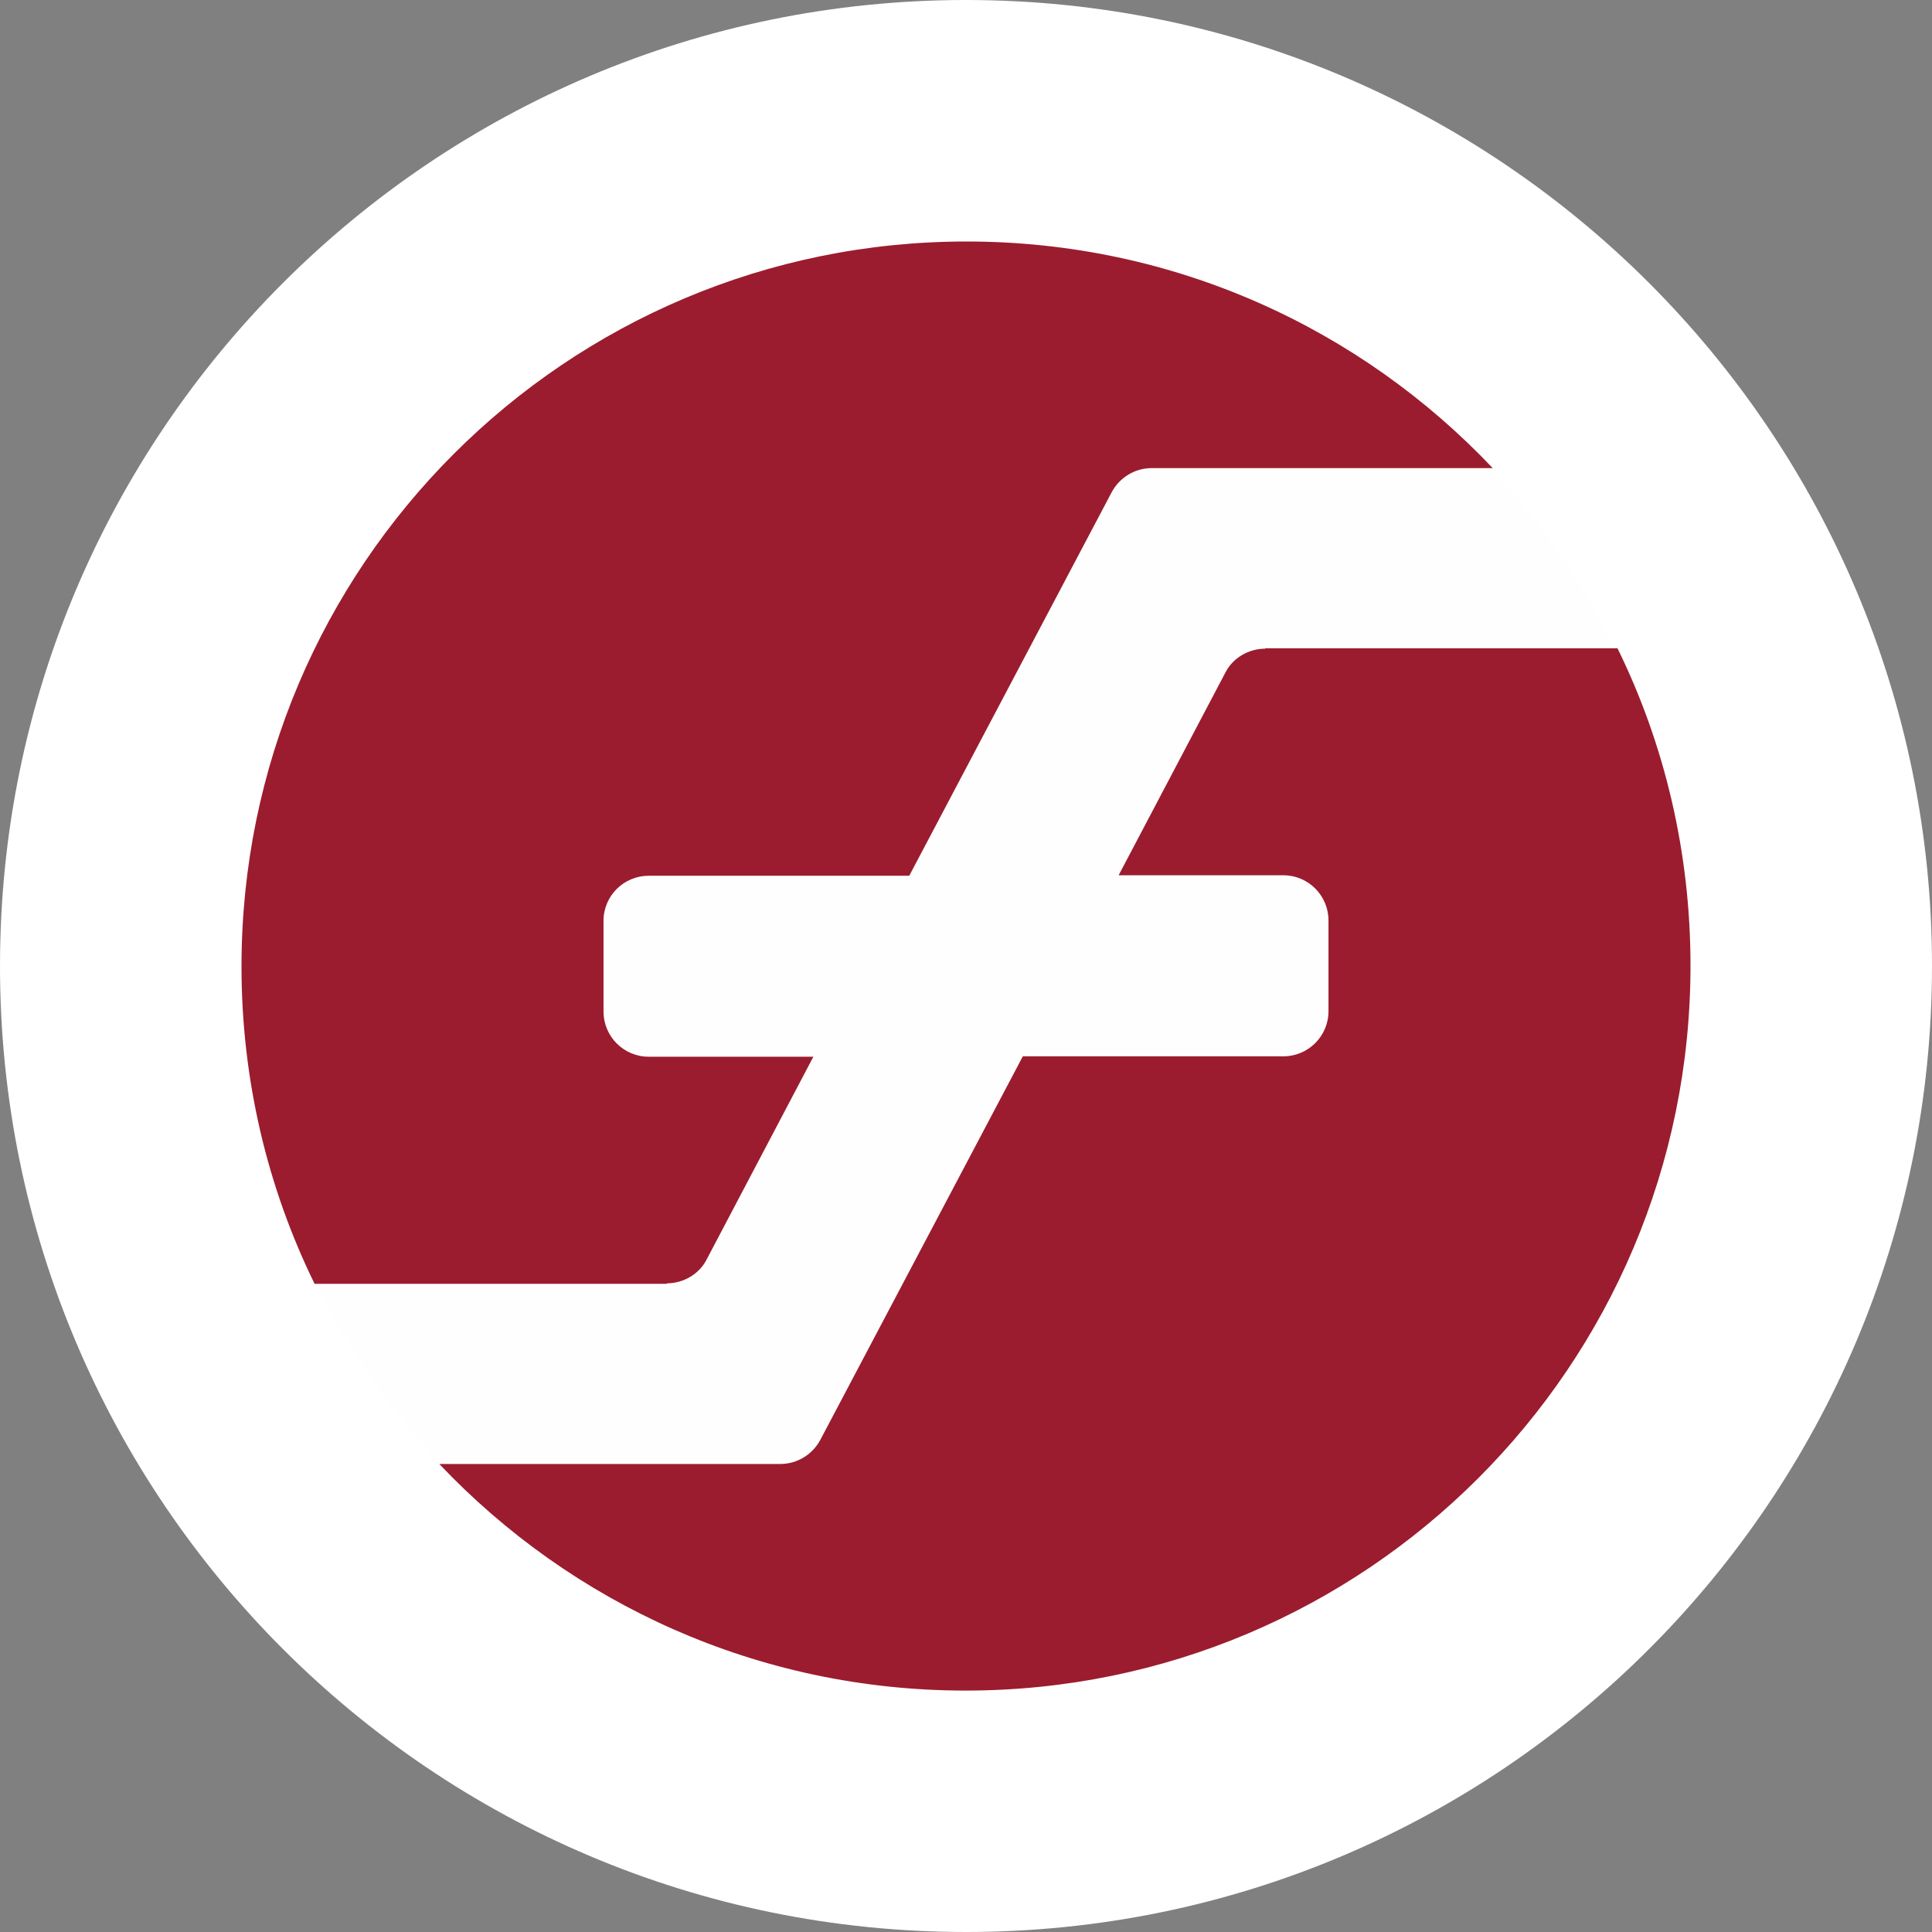 <svg width="24" height="24" viewBox="0 0 24 24" fill="none" xmlns="http://www.w3.org/2000/svg">
<rect x="0" y="0" width="24" height="24" fill="#808080" stroke="none"/>
<g clip-path="url(#clip0_720_16415)">
<path d="M12 24C18.627 24 24 18.627 24 12C24 5.373 18.627 0 12 0C5.373 0 0 5.373 0 12C0 18.627 5.373 24 12 24Z" fill="white"/>
<path d="M11.994 20.983C16.955 20.983 20.977 16.961 20.977 12C20.977 7.039 16.955 3.018 11.994 3.018C7.033 3.018 3.012 7.039 3.012 12C3.012 16.961 7.033 20.983 11.994 20.983Z" fill="#FEFEFE"/>
<path d="M8.283 15.942C8.491 15.942 8.688 15.827 8.78 15.642L10.104 13.127H8.058C7.746 13.127 7.497 12.873 7.497 12.566V11.439C7.497 11.127 7.751 10.879 8.058 10.879H11.295L13.809 6.116C13.908 5.931 14.098 5.815 14.306 5.815H18.543C16.902 4.081 14.584 3 12.006 3C7.035 3 3 7.029 3 12.006C3 13.416 3.324 14.757 3.908 15.948H8.283V15.942Z" fill="#9B1C2E"/>
<path d="M15.717 8.058C15.509 8.058 15.312 8.174 15.22 8.359L13.896 10.873H15.943C16.255 10.873 16.503 11.128 16.503 11.434V12.561C16.503 12.873 16.249 13.122 15.943 13.122H12.706L10.191 17.885C10.093 18.07 9.902 18.186 9.694 18.186H5.457C7.099 19.92 9.417 21.001 11.995 21.001C16.966 21.001 21 16.972 21 11.995C21 10.585 20.677 9.243 20.093 8.053H15.717V8.058Z" fill="#9B1C2E"/>
</g>
<defs>
<clipPath id="clip0_720_16415">
<rect width="24" height="24" fill="white"/>
</clipPath>
</defs>
</svg>

